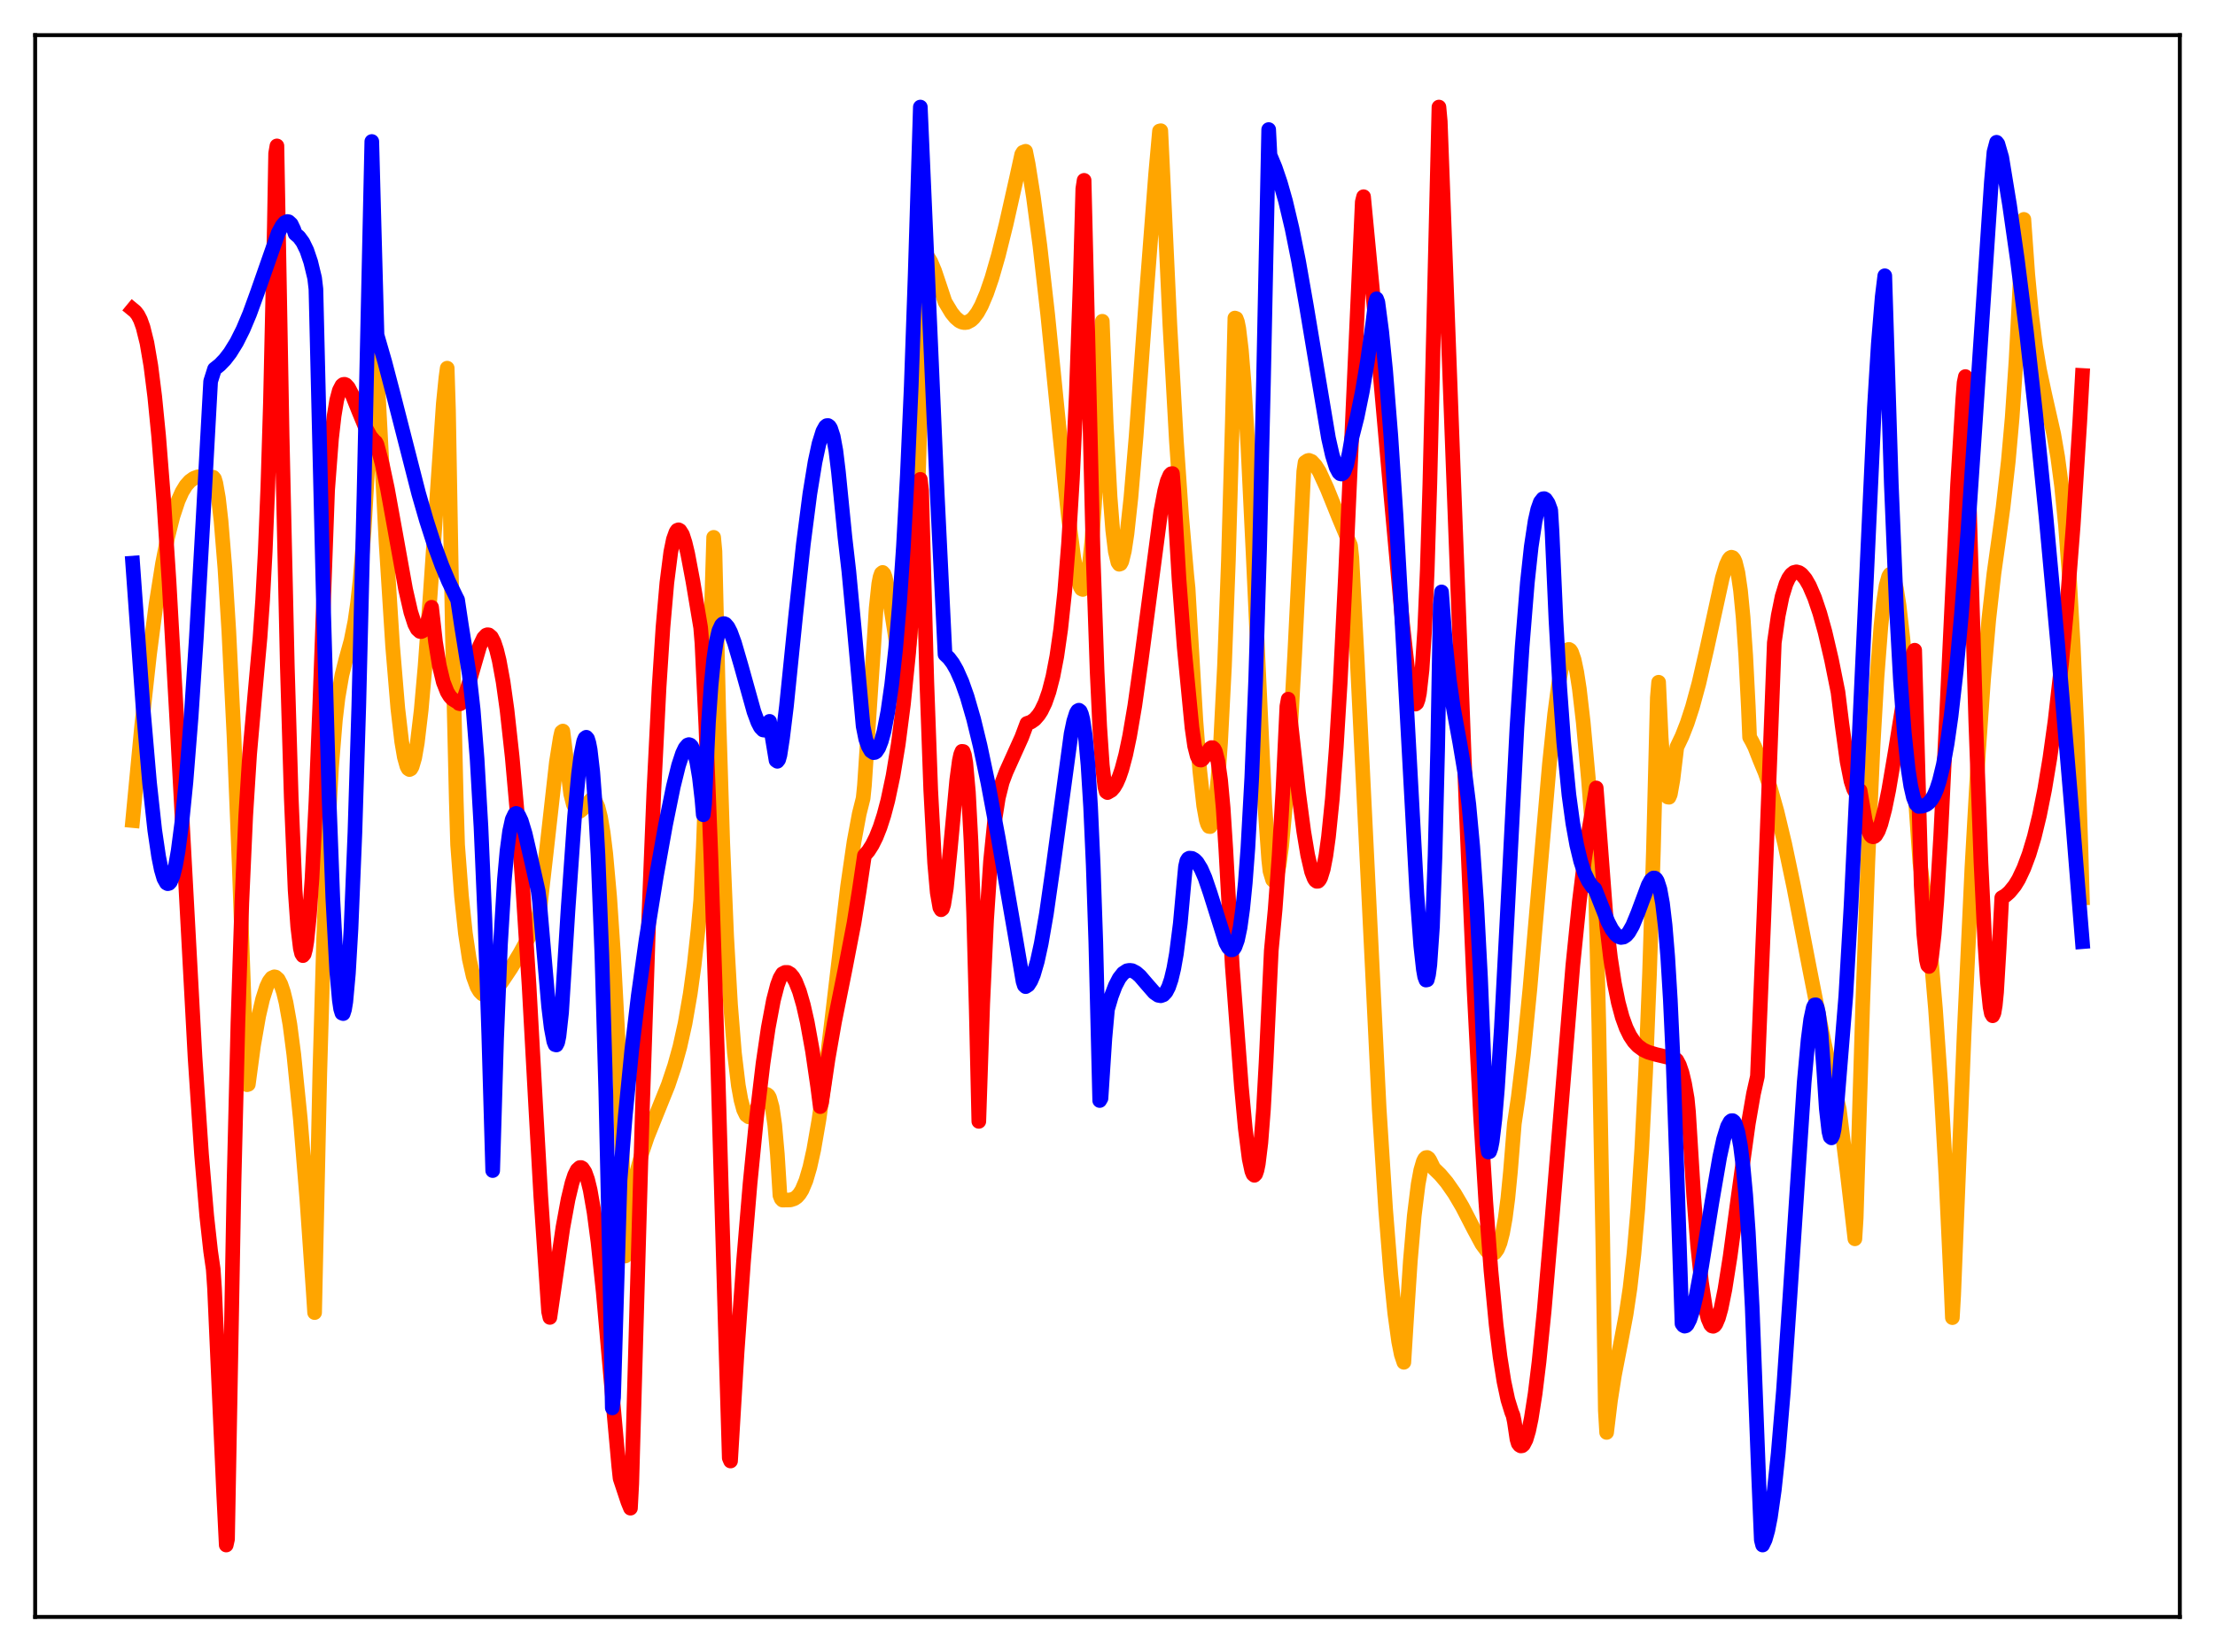 <?xml version="1.0" encoding="utf-8" standalone="no"?>
<!DOCTYPE svg PUBLIC "-//W3C//DTD SVG 1.1//EN"
  "http://www.w3.org/Graphics/SVG/1.1/DTD/svg11.dtd">
<svg xmlns:xlink="http://www.w3.org/1999/xlink" width="453.6pt" height="338.4pt" viewBox="0 0 453.6 338.4" xmlns="http://www.w3.org/2000/svg" version="1.1">
 <defs>
  <style type="text/css">*{stroke-linejoin: round; stroke-linecap: butt}</style>
 </defs>
 <g id="figure_1">
  <g id="patch_1">
   <path d="M 0 338.4 
L 453.6 338.4 
L 453.6 0 
L 0 0 
z
" style="fill: #ffffff"/>
  </g>
  <g id="axes_1">
   <g id="patch_2">
    <path d="M 7.2 331.2 
L 446.4 331.2 
L 446.4 7.2 
L 7.2 7.2 
z
" style="fill: #ffffff"/>
   </g>
   <g id="matplotlib.axis_1"/>
   <g id="matplotlib.axis_2"/>
   <g id="line2d_1">
    <path d="M 27.164 168.076 
L 29.027 148.538 
L 30.624 134.015 
L 31.955 123.787 
L 33.286 115.4 
L 34.351 109.998 
L 35.415 105.752 
L 36.48 102.552 
L 37.279 100.763 
L 38.077 99.452 
L 38.876 98.554 
L 39.674 97.984 
L 40.473 97.679 
L 41.271 97.568 
L 42.602 97.646 
L 43.667 97.76 
L 43.933 98.08 
L 44.199 98.972 
L 44.732 102.007 
L 45.264 106.677 
L 46.063 116.442 
L 46.861 129.299 
L 47.926 150.934 
L 48.991 177.324 
L 50.588 222.189 
L 50.854 222.103 
L 51.919 214.164 
L 52.983 208.082 
L 53.782 204.648 
L 54.58 202.155 
L 55.113 201.022 
L 55.645 200.325 
L 56.177 200.08 
L 56.444 200.133 
L 56.976 200.608 
L 57.508 201.62 
L 58.041 203.19 
L 58.573 205.359 
L 59.372 209.856 
L 60.17 216.005 
L 61.501 229.207 
L 62.832 245.58 
L 64.163 264.746 
L 64.429 268.864 
L 65.494 219.687 
L 66.292 192.038 
L 67.091 171.624 
L 67.889 157.183 
L 68.688 147.43 
L 69.22 142.928 
L 70.019 138.283 
L 70.817 135.114 
L 71.882 131.259 
L 72.681 127.29 
L 73.213 123.586 
L 73.745 118.753 
L 74.544 108.876 
L 75.343 95.232 
L 76.141 77.187 
L 76.673 63.288 
L 76.94 67.198 
L 77.472 80.791 
L 79.069 111.295 
L 80.4 132.312 
L 81.465 145.08 
L 82.263 151.935 
L 82.796 155.059 
L 83.328 156.966 
L 83.594 157.454 
L 83.86 157.63 
L 84.127 157.492 
L 84.393 157.042 
L 84.925 155.219 
L 85.457 152.169 
L 86.256 145.43 
L 87.055 136.388 
L 88.119 121.585 
L 90.781 82.687 
L 91.313 77.383 
L 91.58 75.414 
L 91.846 83.998 
L 92.644 129.813 
L 93.443 164.119 
L 93.709 173.025 
L 94.508 183.57 
L 95.306 191.154 
L 96.105 196.456 
L 96.903 199.985 
L 97.702 202.17 
L 98.234 203.066 
L 98.767 203.594 
L 99.299 203.821 
L 99.831 203.802 
L 100.63 203.427 
L 101.695 202.451 
L 102.759 201.124 
L 104.623 198.341 
L 106.486 195.239 
L 108.349 191.863 
L 110.212 188.089 
L 110.479 186.759 
L 111.809 175.099 
L 113.939 156.132 
L 114.737 151.116 
L 115.004 149.942 
L 115.27 149.744 
L 116.867 162.626 
L 117.399 164.737 
L 117.932 165.866 
L 118.198 166.13 
L 118.464 166.222 
L 118.73 166.182 
L 119.263 165.763 
L 121.126 163.73 
L 121.392 163.718 
L 121.658 163.84 
L 121.924 164.14 
L 122.457 165.312 
L 122.989 167.415 
L 123.521 170.546 
L 124.054 174.882 
L 124.852 183.749 
L 125.651 195.611 
L 126.449 210.555 
L 126.982 222.132 
L 128.047 257.275 
L 128.845 249.623 
L 129.644 244.112 
L 130.442 240.027 
L 131.507 235.977 
L 132.572 232.833 
L 134.169 228.856 
L 136.831 222.252 
L 138.161 218.274 
L 139.226 214.429 
L 140.291 209.643 
L 141.356 203.515 
L 142.154 197.685 
L 142.953 190.373 
L 143.485 184.474 
L 144.017 173.682 
L 145.082 144.911 
L 146.147 110.065 
L 146.413 112.922 
L 147.212 146.94 
L 148.01 172.644 
L 148.809 191.793 
L 149.607 205.825 
L 150.406 215.72 
L 151.204 222.355 
L 151.737 225.308 
L 152.269 227.276 
L 152.801 228.377 
L 153.334 228.777 
L 153.6 228.756 
L 154.132 228.356 
L 154.665 227.584 
L 156.528 224.361 
L 156.794 224.177 
L 157.06 224.18 
L 157.327 224.384 
L 157.593 224.842 
L 158.125 226.758 
L 158.657 230.417 
L 159.19 236.39 
L 159.722 244.873 
L 159.988 245.535 
L 160.255 245.817 
L 161.852 245.792 
L 162.65 245.534 
L 163.183 245.163 
L 163.715 244.571 
L 164.247 243.719 
L 165.046 241.818 
L 165.844 239.103 
L 166.643 235.508 
L 167.708 229.366 
L 168.772 221.838 
L 170.369 208.694 
L 173.564 181.608 
L 174.895 172.42 
L 175.959 166.693 
L 176.758 163.513 
L 177.024 160.898 
L 178.355 140.805 
L 178.887 133.017 
L 179.42 124.581 
L 179.952 119.591 
L 180.218 118.214 
L 180.484 117.465 
L 180.751 117.251 
L 181.017 117.542 
L 181.283 118.247 
L 181.815 120.621 
L 182.614 125.67 
L 183.945 134.094 
L 184.477 136.2 
L 184.743 136.781 
L 185.009 136.983 
L 185.276 136.753 
L 185.542 136.069 
L 185.808 134.847 
L 186.34 130.717 
L 186.873 124.031 
L 187.405 114.474 
L 187.937 101.742 
L 188.736 76.084 
L 189.268 54.155 
L 189.535 52.284 
L 190.067 52.725 
L 190.599 53.591 
L 191.398 55.486 
L 192.729 59.452 
L 193.527 61.851 
L 194.858 64.065 
L 195.657 65.048 
L 196.455 65.727 
L 196.988 65.987 
L 197.52 66.086 
L 198.052 66.026 
L 198.851 65.602 
L 199.383 65.106 
L 200.182 64.043 
L 200.98 62.596 
L 202.045 60.082 
L 203.11 56.978 
L 204.441 52.354 
L 206.038 45.931 
L 208.167 36.479 
L 209.232 31.623 
L 209.498 31.189 
L 210.031 30.987 
L 210.563 33.629 
L 211.628 40.335 
L 212.959 50.33 
L 214.556 64.453 
L 216.951 88.307 
L 218.815 106.049 
L 219.879 114.154 
L 220.678 118.448 
L 221.21 120.172 
L 221.476 120.624 
L 221.743 120.744 
L 222.009 120.543 
L 222.275 119.998 
L 222.541 119.034 
L 223.073 115.84 
L 223.606 110.677 
L 224.138 103.311 
L 224.671 93.434 
L 225.469 73.151 
L 225.735 65.804 
L 226.534 86.696 
L 227.332 101.802 
L 227.865 108.584 
L 228.397 112.968 
L 228.929 115.191 
L 229.196 115.58 
L 229.462 115.487 
L 229.728 114.997 
L 230.26 112.835 
L 230.793 109.321 
L 231.591 101.967 
L 232.656 89.402 
L 234.785 60.08 
L 236.649 35.757 
L 237.447 26.841 
L 237.713 26.772 
L 238.246 37.905 
L 239.577 66.594 
L 240.908 90.313 
L 241.972 105.644 
L 243.037 117.865 
L 243.303 120.474 
L 243.836 129.593 
L 244.9 147.577 
L 245.699 157.866 
L 246.497 165.037 
L 247.03 167.981 
L 247.296 168.832 
L 247.562 169.28 
L 247.828 169.314 
L 248.095 168.901 
L 248.361 167.993 
L 248.893 164.786 
L 249.425 159.52 
L 249.958 152.088 
L 250.756 136.446 
L 251.555 114.923 
L 252.353 86.825 
L 252.886 65.148 
L 253.152 65.238 
L 253.418 65.939 
L 253.684 67.277 
L 254.217 71.7 
L 254.749 78.251 
L 255.548 91.351 
L 256.612 113.286 
L 259.008 164.773 
L 259.807 176.062 
L 260.073 178.435 
L 260.605 180.208 
L 260.871 180.454 
L 261.137 180.277 
L 261.404 179.683 
L 261.936 177.275 
L 262.468 173.312 
L 263.267 164.695 
L 264.065 153.222 
L 265.13 134.17 
L 266.993 96.547 
L 267.26 94.712 
L 267.792 94.355 
L 268.058 94.292 
L 268.591 94.504 
L 269.389 95.354 
L 270.188 96.623 
L 271.785 100.098 
L 274.18 106.027 
L 276.576 111.741 
L 276.842 114.273 
L 277.907 134.571 
L 282.432 227.004 
L 283.763 247.812 
L 284.828 261.138 
L 285.626 268.981 
L 286.425 274.799 
L 286.957 277.453 
L 287.489 279.041 
L 288.022 270.465 
L 288.82 258.235 
L 289.619 249.021 
L 290.417 242.575 
L 290.95 239.698 
L 291.482 237.885 
L 291.748 237.375 
L 292.015 237.117 
L 292.281 237.088 
L 292.547 237.277 
L 292.813 237.674 
L 293.612 239.313 
L 294.943 240.612 
L 296.273 242.188 
L 297.871 244.479 
L 299.468 247.196 
L 301.863 251.837 
L 303.46 254.806 
L 304.525 256.258 
L 305.057 256.703 
L 305.59 256.83 
L 306.122 256.608 
L 306.655 255.886 
L 307.187 254.564 
L 307.719 252.508 
L 308.252 249.54 
L 308.784 245.451 
L 309.316 240.003 
L 310.115 230.144 
L 310.913 224.791 
L 311.978 215.945 
L 313.309 202.522 
L 315.172 180.934 
L 317.302 156.477 
L 318.367 146.282 
L 319.165 140.21 
L 319.964 135.834 
L 320.496 133.995 
L 321.028 133.1 
L 321.295 133.014 
L 321.561 133.172 
L 321.827 133.577 
L 322.359 135.125 
L 322.892 137.637 
L 323.424 141.079 
L 324.223 147.945 
L 325.287 159.605 
L 326.618 176.756 
L 327.417 209.807 
L 328.215 253.487 
L 328.748 288.936 
L 329.014 293.41 
L 329.812 286.799 
L 330.611 281.711 
L 331.942 274.867 
L 333.007 269.186 
L 333.805 263.84 
L 334.604 256.858 
L 335.402 247.621 
L 336.201 235.432 
L 336.999 219.622 
L 337.798 199.475 
L 338.596 174.175 
L 339.395 142.894 
L 339.661 139.745 
L 340.193 151.14 
L 340.726 158.594 
L 341.258 162.53 
L 341.524 163.26 
L 341.791 163.306 
L 342.057 162.702 
L 342.589 159.69 
L 343.388 153.053 
L 344.452 150.827 
L 345.517 148.098 
L 346.582 144.829 
L 347.913 139.943 
L 349.51 133.016 
L 352.704 118.374 
L 353.503 115.735 
L 354.035 114.59 
L 354.301 114.267 
L 354.567 114.134 
L 354.833 114.217 
L 355.1 114.543 
L 355.366 115.142 
L 355.898 117.292 
L 356.431 120.951 
L 356.963 126.437 
L 357.495 134.227 
L 358.028 144.657 
L 358.294 150.996 
L 358.826 151.947 
L 359.359 153.024 
L 360.423 155.731 
L 361.488 158.294 
L 362.553 161.445 
L 363.884 166.164 
L 365.481 172.834 
L 367.344 181.692 
L 370.538 198.274 
L 373.466 213.133 
L 375.329 221.518 
L 376.66 227.206 
L 378.257 239.988 
L 379.855 253.752 
L 380.121 249.492 
L 381.452 205.897 
L 382.516 176.431 
L 383.581 152.608 
L 384.38 138.719 
L 385.178 128.349 
L 385.711 123.363 
L 386.243 119.955 
L 386.775 118.049 
L 387.041 117.637 
L 387.308 117.575 
L 387.574 117.855 
L 387.84 118.466 
L 388.372 120.638 
L 388.905 123.991 
L 389.703 130.975 
L 390.768 143.188 
L 392.365 165.204 
L 393.164 176.668 
L 394.228 184.371 
L 395.293 194.225 
L 396.358 206.624 
L 397.423 221.97 
L 398.487 240.745 
L 399.552 263.517 
L 399.818 269.897 
L 400.084 265.266 
L 402.214 212.09 
L 403.811 177.873 
L 405.142 154.368 
L 406.207 139.112 
L 407.271 126.926 
L 408.336 117.44 
L 409.401 109.841 
L 410.199 103.932 
L 411.264 94.539 
L 412.063 85.556 
L 412.861 73.722 
L 413.66 58.23 
L 414.192 45.474 
L 414.458 44.937 
L 415.257 56.164 
L 416.055 64.582 
L 416.854 70.887 
L 417.652 75.69 
L 418.717 80.7 
L 420.58 88.946 
L 421.379 93.551 
L 422.177 99.552 
L 422.976 107.538 
L 423.775 118.178 
L 424.573 132.239 
L 425.372 150.683 
L 426.17 174.535 
L 426.436 183.907 
L 426.436 183.907 
" clip-path="url(#p91d40a4f07)" style="fill: none; stroke: #ffa500; stroke-width: 3; stroke-linecap: square"/>
   </g>
   <g id="line2d_2">
    <path d="M 27.164 63.381 
L 27.696 63.819 
L 28.228 64.499 
L 28.761 65.534 
L 29.293 67.02 
L 30.092 70.237 
L 30.89 74.923 
L 31.689 81.246 
L 32.487 89.321 
L 33.552 102.805 
L 34.617 119.134 
L 36.214 147.593 
L 39.94 216.579 
L 41.271 236.46 
L 42.336 249.058 
L 43.135 256.301 
L 43.667 259.991 
L 43.933 263.91 
L 45.796 305.857 
L 46.329 316.473 
L 46.595 315.283 
L 47.926 242.124 
L 48.724 209.486 
L 49.523 184.902 
L 50.321 167.096 
L 51.12 154.477 
L 52.185 142.35 
L 53.249 130.588 
L 53.782 122.948 
L 54.314 112.967 
L 54.847 99.812 
L 55.379 82.473 
L 56.177 46.537 
L 56.444 31.425 
L 56.71 29.889 
L 57.775 89.225 
L 58.839 136.453 
L 59.638 163.297 
L 60.436 182.358 
L 60.969 189.806 
L 61.501 194.246 
L 61.767 195.337 
L 62.033 195.745 
L 62.3 195.429 
L 62.566 194.434 
L 62.832 192.803 
L 63.364 187.587 
L 63.897 179.942 
L 64.695 164.281 
L 65.494 144.186 
L 67.091 100.373 
L 67.889 89.869 
L 68.422 85.194 
L 68.954 81.98 
L 69.487 79.978 
L 70.019 78.958 
L 70.285 78.75 
L 70.551 78.71 
L 70.817 78.814 
L 71.35 79.393 
L 72.148 80.919 
L 73.479 84.251 
L 74.81 87.474 
L 75.875 89.421 
L 76.673 90.364 
L 76.94 90.561 
L 77.206 91.058 
L 78.271 95.077 
L 79.335 100.074 
L 80.932 108.884 
L 83.062 120.72 
L 84.127 125.38 
L 84.925 127.844 
L 85.457 128.862 
L 85.99 129.342 
L 86.256 129.371 
L 86.522 129.257 
L 87.055 128.594 
L 87.587 127.305 
L 88.385 124.385 
L 89.184 131.47 
L 89.983 136.419 
L 90.781 139.714 
L 91.58 141.737 
L 92.112 142.599 
L 92.644 143.18 
L 93.443 143.678 
L 93.709 143.764 
L 93.975 144.1 
L 94.241 144.159 
L 94.508 143.98 
L 95.04 143.016 
L 95.839 140.61 
L 98.234 132.336 
L 99.033 130.662 
L 99.565 130.101 
L 99.831 130.009 
L 100.097 130.043 
L 100.63 130.495 
L 101.162 131.522 
L 101.695 133.121 
L 102.227 135.296 
L 103.025 139.655 
L 103.824 145.361 
L 104.889 155.041 
L 105.953 166.963 
L 107.018 181.135 
L 108.349 201.926 
L 109.68 226.143 
L 110.745 245.031 
L 112.342 268.659 
L 112.608 269.852 
L 115.27 251.469 
L 116.335 245.666 
L 117.133 242.337 
L 117.665 240.713 
L 118.198 239.646 
L 118.73 239.157 
L 118.996 239.145 
L 119.263 239.294 
L 119.795 240.095 
L 120.327 241.58 
L 120.86 243.759 
L 121.658 248.333 
L 122.457 254.409 
L 123.521 264.554 
L 125.119 282.646 
L 126.716 300.342 
L 126.982 302.815 
L 128.579 307.625 
L 129.111 308.925 
L 129.377 303.927 
L 131.507 228.645 
L 132.838 188.652 
L 133.903 162.057 
L 134.967 140.835 
L 135.766 128.519 
L 136.564 119.37 
L 137.363 113.094 
L 137.895 110.492 
L 138.428 108.999 
L 138.694 108.618 
L 138.96 108.517 
L 139.226 108.662 
L 139.759 109.499 
L 140.291 111.152 
L 140.823 113.36 
L 141.888 119.02 
L 143.485 128.553 
L 143.751 131.779 
L 144.55 148.693 
L 145.615 176.237 
L 146.945 216.696 
L 148.543 272.012 
L 149.341 298.637 
L 149.607 299.265 
L 150.938 277.064 
L 152.269 258.332 
L 153.6 242.433 
L 154.931 228.977 
L 156.262 217.788 
L 157.327 210.533 
L 158.391 204.869 
L 159.19 201.79 
L 159.722 200.354 
L 160.255 199.452 
L 160.787 199.181 
L 161.319 199.185 
L 161.852 199.504 
L 162.384 200.129 
L 162.916 201.06 
L 163.715 203.08 
L 164.513 205.84 
L 165.312 209.352 
L 166.377 215.244 
L 167.441 222.521 
L 167.974 226.677 
L 168.24 225.897 
L 169.571 216.902 
L 170.902 209.291 
L 173.031 198.692 
L 174.895 189.055 
L 175.959 182.411 
L 177.024 175.233 
L 177.823 174.318 
L 178.621 173.066 
L 179.42 171.458 
L 180.218 169.441 
L 181.017 166.96 
L 181.815 163.95 
L 182.88 158.918 
L 183.945 152.47 
L 185.009 144.248 
L 186.074 133.744 
L 187.139 120.343 
L 188.204 103.178 
L 188.47 98.189 
L 188.736 100.454 
L 189.801 139.714 
L 190.599 161.813 
L 191.398 176.771 
L 191.93 182.819 
L 192.463 185.884 
L 192.729 186.345 
L 192.995 186.136 
L 193.261 185.292 
L 193.793 181.945 
L 194.592 174.075 
L 195.923 159.783 
L 196.455 155.816 
L 196.721 154.572 
L 196.988 153.903 
L 197.254 153.933 
L 197.52 154.696 
L 197.786 156.312 
L 198.319 162.288 
L 198.851 172.382 
L 199.383 187.043 
L 199.916 206.642 
L 200.448 229.695 
L 201.247 205.625 
L 202.045 188.356 
L 202.844 176.41 
L 203.642 168.506 
L 204.441 163.429 
L 205.239 160.23 
L 206.038 158.11 
L 209.232 151.019 
L 210.297 148.18 
L 211.095 147.911 
L 211.894 147.355 
L 212.692 146.437 
L 213.225 145.614 
L 214.023 143.963 
L 214.822 141.676 
L 215.62 138.579 
L 216.419 134.427 
L 217.217 128.861 
L 218.016 121.391 
L 218.815 111.403 
L 219.613 98.196 
L 220.412 80.713 
L 221.21 57.759 
L 221.743 38.667 
L 222.009 36.941 
L 223.872 114.336 
L 224.671 137.484 
L 225.203 148.798 
L 225.735 156.705 
L 226.268 161.195 
L 226.534 162.164 
L 226.8 162.346 
L 227.599 161.882 
L 228.131 161.274 
L 228.663 160.373 
L 229.196 159.154 
L 229.728 157.598 
L 230.527 154.603 
L 231.325 150.805 
L 232.39 144.553 
L 233.721 135.114 
L 237.713 104.754 
L 238.512 100.541 
L 239.044 98.526 
L 239.577 97.313 
L 239.843 97.036 
L 240.109 96.998 
L 240.375 100.327 
L 241.44 118.574 
L 242.505 132.543 
L 244.102 149.051 
L 244.634 152.775 
L 245.167 154.862 
L 245.433 155.39 
L 245.699 155.655 
L 245.965 155.694 
L 246.231 155.537 
L 246.764 154.864 
L 247.828 153.3 
L 248.095 153.127 
L 248.361 153.15 
L 248.627 153.393 
L 248.893 153.911 
L 249.425 155.981 
L 249.958 159.742 
L 250.49 165.563 
L 251.023 173.844 
L 252.353 197.905 
L 254.217 222.568 
L 255.015 231.139 
L 255.814 237.391 
L 256.346 239.873 
L 256.612 240.521 
L 256.879 240.743 
L 257.145 240.467 
L 257.411 239.696 
L 257.677 238.405 
L 258.209 234.059 
L 258.742 227.205 
L 259.274 217.503 
L 260.339 194.733 
L 261.137 186.227 
L 261.936 175.302 
L 262.735 161.591 
L 263.533 144.672 
L 263.799 143.208 
L 265.929 162.356 
L 266.993 170.35 
L 267.792 175.127 
L 268.591 178.559 
L 269.123 179.936 
L 269.389 180.335 
L 269.655 180.53 
L 269.921 180.511 
L 270.188 180.248 
L 270.454 179.748 
L 270.986 178.031 
L 271.519 175.277 
L 272.051 171.436 
L 272.849 163.568 
L 273.648 153.102 
L 274.447 139.939 
L 275.511 118.35 
L 278.972 41.36 
L 279.238 40.29 
L 281.633 65.342 
L 284.828 101.386 
L 287.223 127.768 
L 288.288 137.235 
L 288.82 140.803 
L 289.353 143.229 
L 289.619 143.932 
L 289.885 144.223 
L 290.151 144.001 
L 290.417 143.276 
L 290.684 141.966 
L 291.216 137.21 
L 291.748 129.068 
L 292.281 116.719 
L 292.813 99.175 
L 294.676 21.927 
L 294.943 24.861 
L 297.604 96.013 
L 300.266 165.958 
L 301.863 202.683 
L 303.194 228.671 
L 304.259 246.033 
L 305.324 260.241 
L 306.388 271.389 
L 307.187 277.902 
L 307.985 282.957 
L 308.784 286.709 
L 309.583 289.293 
L 309.849 289.92 
L 310.115 291.196 
L 310.647 294.78 
L 310.913 295.676 
L 311.18 296.021 
L 311.446 296.177 
L 311.712 296.141 
L 311.978 295.912 
L 312.511 294.882 
L 313.043 293.099 
L 313.575 290.562 
L 314.374 285.457 
L 315.172 278.946 
L 316.237 268.373 
L 317.834 249.693 
L 322.093 197.767 
L 323.424 184.695 
L 324.489 176.04 
L 325.553 169.07 
L 326.884 161.398 
L 329.014 189.495 
L 329.812 196.255 
L 330.611 201.435 
L 331.409 205.373 
L 332.208 208.342 
L 333.007 210.544 
L 333.805 212.179 
L 334.604 213.374 
L 335.402 214.234 
L 336.467 215.02 
L 337.532 215.525 
L 339.129 215.996 
L 343.121 216.949 
L 343.388 217.175 
L 343.92 218.172 
L 344.452 219.73 
L 344.985 221.975 
L 345.517 225.031 
L 345.783 227.774 
L 346.848 245.014 
L 347.647 255.088 
L 348.445 262.696 
L 349.244 267.896 
L 349.776 270.099 
L 350.308 271.324 
L 350.575 271.604 
L 350.841 271.671 
L 351.107 271.532 
L 351.373 271.197 
L 351.905 269.954 
L 352.438 268.052 
L 353.236 264.128 
L 354.301 257.396 
L 355.898 245.544 
L 358.028 230.154 
L 359.092 224.024 
L 359.891 220.475 
L 361.222 187.745 
L 363.351 131.644 
L 364.15 126.102 
L 364.948 122.193 
L 365.747 119.599 
L 366.279 118.445 
L 366.812 117.685 
L 367.344 117.263 
L 367.876 117.129 
L 368.409 117.275 
L 368.941 117.637 
L 369.74 118.589 
L 370.538 119.973 
L 371.603 122.45 
L 372.668 125.604 
L 373.732 129.43 
L 375.063 135.135 
L 376.394 141.753 
L 377.193 148.234 
L 378.257 155.961 
L 379.056 159.984 
L 379.588 161.611 
L 379.855 162.086 
L 380.121 162.28 
L 380.387 162.233 
L 380.653 161.901 
L 380.919 161.926 
L 381.984 168.085 
L 382.516 169.974 
L 383.049 171.055 
L 383.315 171.328 
L 383.581 171.414 
L 383.847 171.34 
L 384.113 171.12 
L 384.646 170.216 
L 385.178 168.784 
L 385.977 165.765 
L 386.775 161.875 
L 388.106 154.021 
L 390.502 139.156 
L 391.3 135.417 
L 391.833 133.717 
L 392.099 133.186 
L 393.43 181.363 
L 393.962 191.299 
L 394.495 196.571 
L 394.761 197.717 
L 395.027 197.971 
L 395.293 197.368 
L 395.559 196.055 
L 396.092 191.43 
L 396.624 184.615 
L 397.423 171.262 
L 398.753 143.976 
L 400.883 99.204 
L 401.948 81.792 
L 402.214 78.394 
L 402.48 77.133 
L 403.012 94.339 
L 404.609 147.801 
L 405.674 176.626 
L 406.473 193.179 
L 407.005 201.197 
L 407.537 206.273 
L 407.804 207.61 
L 408.07 208.062 
L 408.336 207.505 
L 408.602 205.921 
L 408.868 203.237 
L 409.401 194.232 
L 409.933 183.886 
L 410.732 183.415 
L 411.53 182.708 
L 412.595 181.395 
L 413.393 180.085 
L 414.458 177.817 
L 415.523 174.974 
L 416.588 171.43 
L 417.652 167.034 
L 418.717 161.714 
L 419.782 155.31 
L 420.847 147.658 
L 422.177 135.919 
L 423.242 124.622 
L 424.573 107.519 
L 425.904 86.53 
L 426.436 76.909 
L 426.436 76.909 
" clip-path="url(#p91d40a4f07)" style="fill: none; stroke: #ff0000; stroke-width: 3; stroke-linecap: square"/>
   </g>
   <g id="line2d_3">
    <path d="M 27.164 115.344 
L 29.293 144.89 
L 30.624 160.335 
L 31.689 170.053 
L 32.487 175.464 
L 33.02 178.101 
L 33.552 179.916 
L 34.084 180.864 
L 34.351 181.013 
L 34.617 180.943 
L 34.883 180.654 
L 35.415 179.414 
L 35.948 177.297 
L 36.48 174.301 
L 37.279 168.166 
L 38.077 160.196 
L 39.142 146.823 
L 40.207 130.678 
L 41.537 107.198 
L 43.135 78.113 
L 43.933 75.592 
L 44.998 74.746 
L 46.063 73.643 
L 47.127 72.261 
L 48.458 70.107 
L 49.789 67.448 
L 51.12 64.283 
L 52.717 59.89 
L 56.976 47.706 
L 57.775 46.233 
L 58.307 45.611 
L 58.839 45.37 
L 59.105 45.418 
L 59.638 45.913 
L 60.17 47.037 
L 60.436 47.871 
L 61.235 48.557 
L 62.033 49.652 
L 62.832 51.296 
L 63.631 53.654 
L 64.429 56.941 
L 64.695 59.196 
L 66.292 125.964 
L 67.357 162.73 
L 68.156 184.017 
L 68.954 198.889 
L 69.487 204.853 
L 69.753 206.653 
L 70.019 207.515 
L 70.285 207.618 
L 70.551 206.79 
L 70.817 205.191 
L 71.35 199.356 
L 71.882 190.203 
L 72.681 170.589 
L 73.479 144.483 
L 74.544 101.243 
L 76.141 28.983 
L 77.206 68.612 
L 78.803 74.138 
L 80.666 81.255 
L 85.724 101.047 
L 87.321 106.583 
L 88.918 111.547 
L 90.515 115.897 
L 91.846 119.063 
L 93.443 122.358 
L 93.709 122.866 
L 94.508 128.202 
L 96.105 138.198 
L 96.903 145.361 
L 97.702 155.446 
L 98.5 169.432 
L 99.299 188.132 
L 100.097 212.13 
L 100.896 239.776 
L 101.695 212.758 
L 102.493 193.377 
L 103.292 180.178 
L 103.824 174.291 
L 104.356 170.28 
L 104.889 167.856 
L 105.421 166.75 
L 105.687 166.61 
L 105.953 166.708 
L 106.22 167.013 
L 106.752 168.143 
L 107.551 170.784 
L 108.881 176.554 
L 110.212 182.491 
L 110.479 184.613 
L 112.342 206.101 
L 112.874 210.514 
L 113.407 213.316 
L 113.673 213.978 
L 113.939 214.046 
L 114.205 213.521 
L 114.471 212.233 
L 115.004 207.402 
L 116.335 186.196 
L 117.665 167.242 
L 118.464 158.611 
L 118.996 154.453 
L 119.529 151.837 
L 119.795 151.2 
L 120.061 151.014 
L 120.327 151.321 
L 120.593 152.177 
L 120.86 153.556 
L 121.392 158.135 
L 121.924 165.25 
L 122.457 175.116 
L 123.255 195.599 
L 124.054 223.499 
L 124.852 259.512 
L 125.385 288.383 
L 125.651 286.276 
L 126.982 241.696 
L 128.047 228.557 
L 129.377 215.074 
L 130.708 203.927 
L 132.305 192.53 
L 134.435 179.329 
L 136.298 168.927 
L 137.895 161.086 
L 138.96 156.784 
L 139.759 154.348 
L 140.291 153.225 
L 140.823 152.603 
L 141.089 152.515 
L 141.356 152.603 
L 141.622 152.868 
L 142.154 153.984 
L 142.687 156.05 
L 143.219 159.188 
L 143.751 163.787 
L 144.017 166.897 
L 144.284 164.679 
L 145.082 148.01 
L 145.615 140.455 
L 146.147 135.089 
L 146.679 131.463 
L 147.212 129.203 
L 147.744 128.051 
L 148.01 127.791 
L 148.276 127.729 
L 148.543 127.834 
L 149.075 128.445 
L 149.607 129.491 
L 150.406 131.674 
L 151.737 136.243 
L 154.399 145.784 
L 155.197 147.941 
L 155.729 148.966 
L 156.262 149.517 
L 156.528 149.566 
L 156.794 149.445 
L 157.06 149.133 
L 157.593 147.758 
L 158.924 155.752 
L 159.19 155.941 
L 159.456 155.598 
L 159.722 154.659 
L 160.255 151.185 
L 161.053 144.658 
L 162.916 126.317 
L 164.513 111.456 
L 165.844 101.161 
L 166.909 94.633 
L 167.708 90.916 
L 168.506 88.351 
L 169.039 87.394 
L 169.305 87.178 
L 169.571 87.156 
L 169.837 87.348 
L 170.103 87.772 
L 170.636 89.411 
L 171.168 92.283 
L 171.7 96.651 
L 173.031 110.042 
L 173.83 116.997 
L 174.895 128.327 
L 176.758 148.759 
L 177.29 151.403 
L 177.823 152.9 
L 178.355 153.817 
L 178.887 154.167 
L 179.153 154.134 
L 179.42 153.966 
L 179.952 153.164 
L 180.484 151.8 
L 181.017 149.87 
L 181.815 145.774 
L 182.614 140.181 
L 183.412 132.922 
L 184.211 123.593 
L 185.009 111.941 
L 185.808 97.321 
L 186.607 79.157 
L 187.405 56.532 
L 188.47 21.927 
L 191.93 101.179 
L 193.527 134.047 
L 194.326 134.806 
L 195.124 135.868 
L 195.923 137.274 
L 196.988 139.671 
L 198.052 142.684 
L 199.383 147.286 
L 200.714 152.767 
L 202.311 160.344 
L 204.441 171.703 
L 207.901 191.65 
L 209.498 201.018 
L 209.764 201.847 
L 210.031 202.096 
L 210.563 201.752 
L 211.095 200.92 
L 211.628 199.658 
L 212.426 196.925 
L 213.225 193.273 
L 214.289 187.146 
L 215.62 177.83 
L 219.347 150.288 
L 219.879 147.747 
L 220.412 146.065 
L 220.678 145.616 
L 220.944 145.47 
L 221.21 145.673 
L 221.476 146.293 
L 221.743 147.329 
L 222.275 150.835 
L 222.807 156.697 
L 223.34 165.31 
L 223.872 177.189 
L 224.404 192.948 
L 225.203 225.426 
L 225.469 224.972 
L 226.268 212.641 
L 226.8 206.745 
L 227.599 204.033 
L 228.397 201.925 
L 229.196 200.384 
L 229.994 199.371 
L 230.793 198.843 
L 231.325 198.752 
L 231.857 198.823 
L 232.656 199.241 
L 233.455 199.937 
L 234.785 201.489 
L 236.383 203.318 
L 237.181 203.867 
L 237.713 203.967 
L 238.246 203.774 
L 238.778 203.21 
L 239.311 202.189 
L 239.843 200.614 
L 240.375 198.381 
L 240.908 195.376 
L 241.706 189.143 
L 242.505 180.329 
L 242.771 177.514 
L 243.037 176.359 
L 243.303 175.916 
L 243.569 175.776 
L 244.102 175.822 
L 244.634 176.123 
L 245.167 176.669 
L 245.965 177.968 
L 246.764 179.799 
L 247.828 182.925 
L 251.023 193.11 
L 251.555 194.085 
L 252.087 194.555 
L 252.353 194.557 
L 252.62 194.377 
L 252.886 193.995 
L 253.418 192.54 
L 253.951 190.01 
L 254.483 186.183 
L 255.015 180.823 
L 255.548 173.728 
L 256.346 159.253 
L 257.145 139.224 
L 257.943 112.603 
L 258.742 78.208 
L 259.807 26.537 
L 260.073 31.768 
L 261.137 34.326 
L 262.202 37.457 
L 263.267 41.211 
L 264.598 46.843 
L 265.929 53.477 
L 267.526 62.599 
L 272.051 89.726 
L 272.849 93.249 
L 273.648 95.784 
L 274.18 96.785 
L 274.447 97.035 
L 274.713 97.093 
L 274.979 96.965 
L 275.245 96.613 
L 275.777 95.21 
L 276.31 92.743 
L 276.842 89.663 
L 277.907 85.47 
L 278.972 80.274 
L 280.036 73.973 
L 281.101 66.413 
L 281.633 62.108 
L 281.9 61.204 
L 282.166 61.907 
L 282.964 67.982 
L 283.763 75.964 
L 284.828 89.345 
L 285.892 105.616 
L 287.489 134.222 
L 290.151 183.033 
L 290.95 193.75 
L 291.482 198.547 
L 291.748 200.038 
L 292.015 200.752 
L 292.281 200.697 
L 292.547 199.643 
L 292.813 197.621 
L 293.345 189.893 
L 293.878 175.237 
L 294.41 153.433 
L 294.943 123.901 
L 295.209 121.244 
L 296.007 131.761 
L 296.806 139.314 
L 297.604 144.841 
L 298.935 152.08 
L 300 158.43 
L 300.799 164.808 
L 301.597 173.429 
L 302.396 185.03 
L 303.194 200.287 
L 303.993 219.813 
L 304.525 234.298 
L 304.791 235.977 
L 305.057 235.892 
L 305.324 235.122 
L 305.59 233.761 
L 306.122 229.311 
L 306.655 222.951 
L 307.453 210.594 
L 308.784 185.254 
L 310.647 149.018 
L 311.712 132.486 
L 312.777 119.346 
L 313.575 111.966 
L 314.374 106.699 
L 314.906 104.333 
L 315.439 102.834 
L 315.971 102.162 
L 316.237 102.132 
L 316.503 102.281 
L 317.036 103.065 
L 317.568 104.492 
L 317.834 108.846 
L 318.633 126.926 
L 319.431 141.048 
L 320.23 152.047 
L 321.295 162.82 
L 322.093 168.652 
L 322.892 173.078 
L 323.69 176.386 
L 324.489 178.835 
L 325.287 180.481 
L 326.086 181.646 
L 326.618 182.095 
L 329.28 188.82 
L 330.079 190.351 
L 330.877 191.406 
L 331.409 191.841 
L 331.942 192.024 
L 332.474 191.947 
L 333.007 191.607 
L 333.539 190.996 
L 334.337 189.601 
L 335.402 187.022 
L 337.532 181.296 
L 338.064 180.331 
L 338.596 179.847 
L 338.863 179.854 
L 339.129 180.055 
L 339.395 180.479 
L 339.927 182.116 
L 340.46 185.035 
L 340.992 189.537 
L 341.524 195.959 
L 342.057 204.757 
L 342.589 216.286 
L 343.388 239.193 
L 344.452 271.141 
L 344.719 271.502 
L 344.985 271.64 
L 345.251 271.571 
L 345.517 271.31 
L 346.049 270.27 
L 346.582 268.63 
L 347.38 265.259 
L 348.445 259.529 
L 350.575 246.234 
L 352.172 236.98 
L 352.97 233.328 
L 353.769 230.733 
L 354.301 229.765 
L 354.567 229.553 
L 354.833 229.544 
L 355.1 229.754 
L 355.366 230.202 
L 355.898 231.884 
L 356.431 234.752 
L 356.963 238.982 
L 357.495 244.771 
L 358.028 252.369 
L 358.826 267.762 
L 359.625 288.76 
L 360.157 302.783 
L 360.689 315.434 
L 360.956 316.473 
L 361.488 315.356 
L 362.02 313.484 
L 362.553 310.798 
L 363.351 305.187 
L 364.15 297.696 
L 365.215 284.971 
L 366.545 265.69 
L 369.473 221.687 
L 370.272 212.961 
L 370.804 208.816 
L 371.337 206.34 
L 371.603 205.837 
L 371.869 205.821 
L 372.135 206.4 
L 372.401 207.55 
L 372.934 211.811 
L 373.466 218.934 
L 373.999 227.107 
L 374.531 231.782 
L 374.797 232.852 
L 375.063 233.075 
L 375.329 232.567 
L 375.596 231.332 
L 376.128 226.911 
L 377.991 204.024 
L 379.056 185.721 
L 380.387 158.183 
L 383.847 83.43 
L 384.646 70.49 
L 385.444 60.818 
L 385.977 56.483 
L 387.308 99.063 
L 388.372 124.753 
L 389.171 139.257 
L 389.969 150.079 
L 390.768 157.597 
L 391.3 161.017 
L 391.833 163.331 
L 392.365 164.681 
L 392.897 165.181 
L 393.696 165.126 
L 394.495 164.814 
L 395.027 164.395 
L 395.559 163.761 
L 396.092 162.847 
L 396.624 161.595 
L 397.156 159.955 
L 397.955 156.679 
L 398.753 152.299 
L 399.552 146.714 
L 400.617 137.346 
L 401.681 125.776 
L 403.012 108.59 
L 404.609 85.064 
L 407.804 37.255 
L 408.336 31.152 
L 408.868 29.14 
L 409.135 29.48 
L 409.933 32.239 
L 411.53 41.999 
L 413.127 53.192 
L 414.991 68.011 
L 416.854 84.651 
L 418.983 105.745 
L 421.379 131.842 
L 424.307 166.46 
L 426.436 192.883 
L 426.436 192.883 
" clip-path="url(#p91d40a4f07)" style="fill: none; stroke: #0000ff; stroke-width: 3; stroke-linecap: square"/>
   </g>
   <g id="patch_3">
    <path d="M 7.2 331.2 
L 7.2 7.2 
" style="fill: none; stroke: #000000; stroke-width: 0.8; stroke-linejoin: miter; stroke-linecap: square"/>
   </g>
   <g id="patch_4">
    <path d="M 446.4 331.2 
L 446.4 7.2 
" style="fill: none; stroke: #000000; stroke-width: 0.8; stroke-linejoin: miter; stroke-linecap: square"/>
   </g>
   <g id="patch_5">
    <path d="M 7.2 331.2 
L 446.4 331.2 
" style="fill: none; stroke: #000000; stroke-width: 0.8; stroke-linejoin: miter; stroke-linecap: square"/>
   </g>
   <g id="patch_6">
    <path d="M 7.2 7.2 
L 446.4 7.2 
" style="fill: none; stroke: #000000; stroke-width: 0.8; stroke-linejoin: miter; stroke-linecap: square"/>
   </g>
  </g>
 </g>
 <defs>
  <clipPath id="p91d40a4f07">
   <rect x="7.2" y="7.2" width="439.2" height="324"/>
  </clipPath>
 </defs>
</svg>
